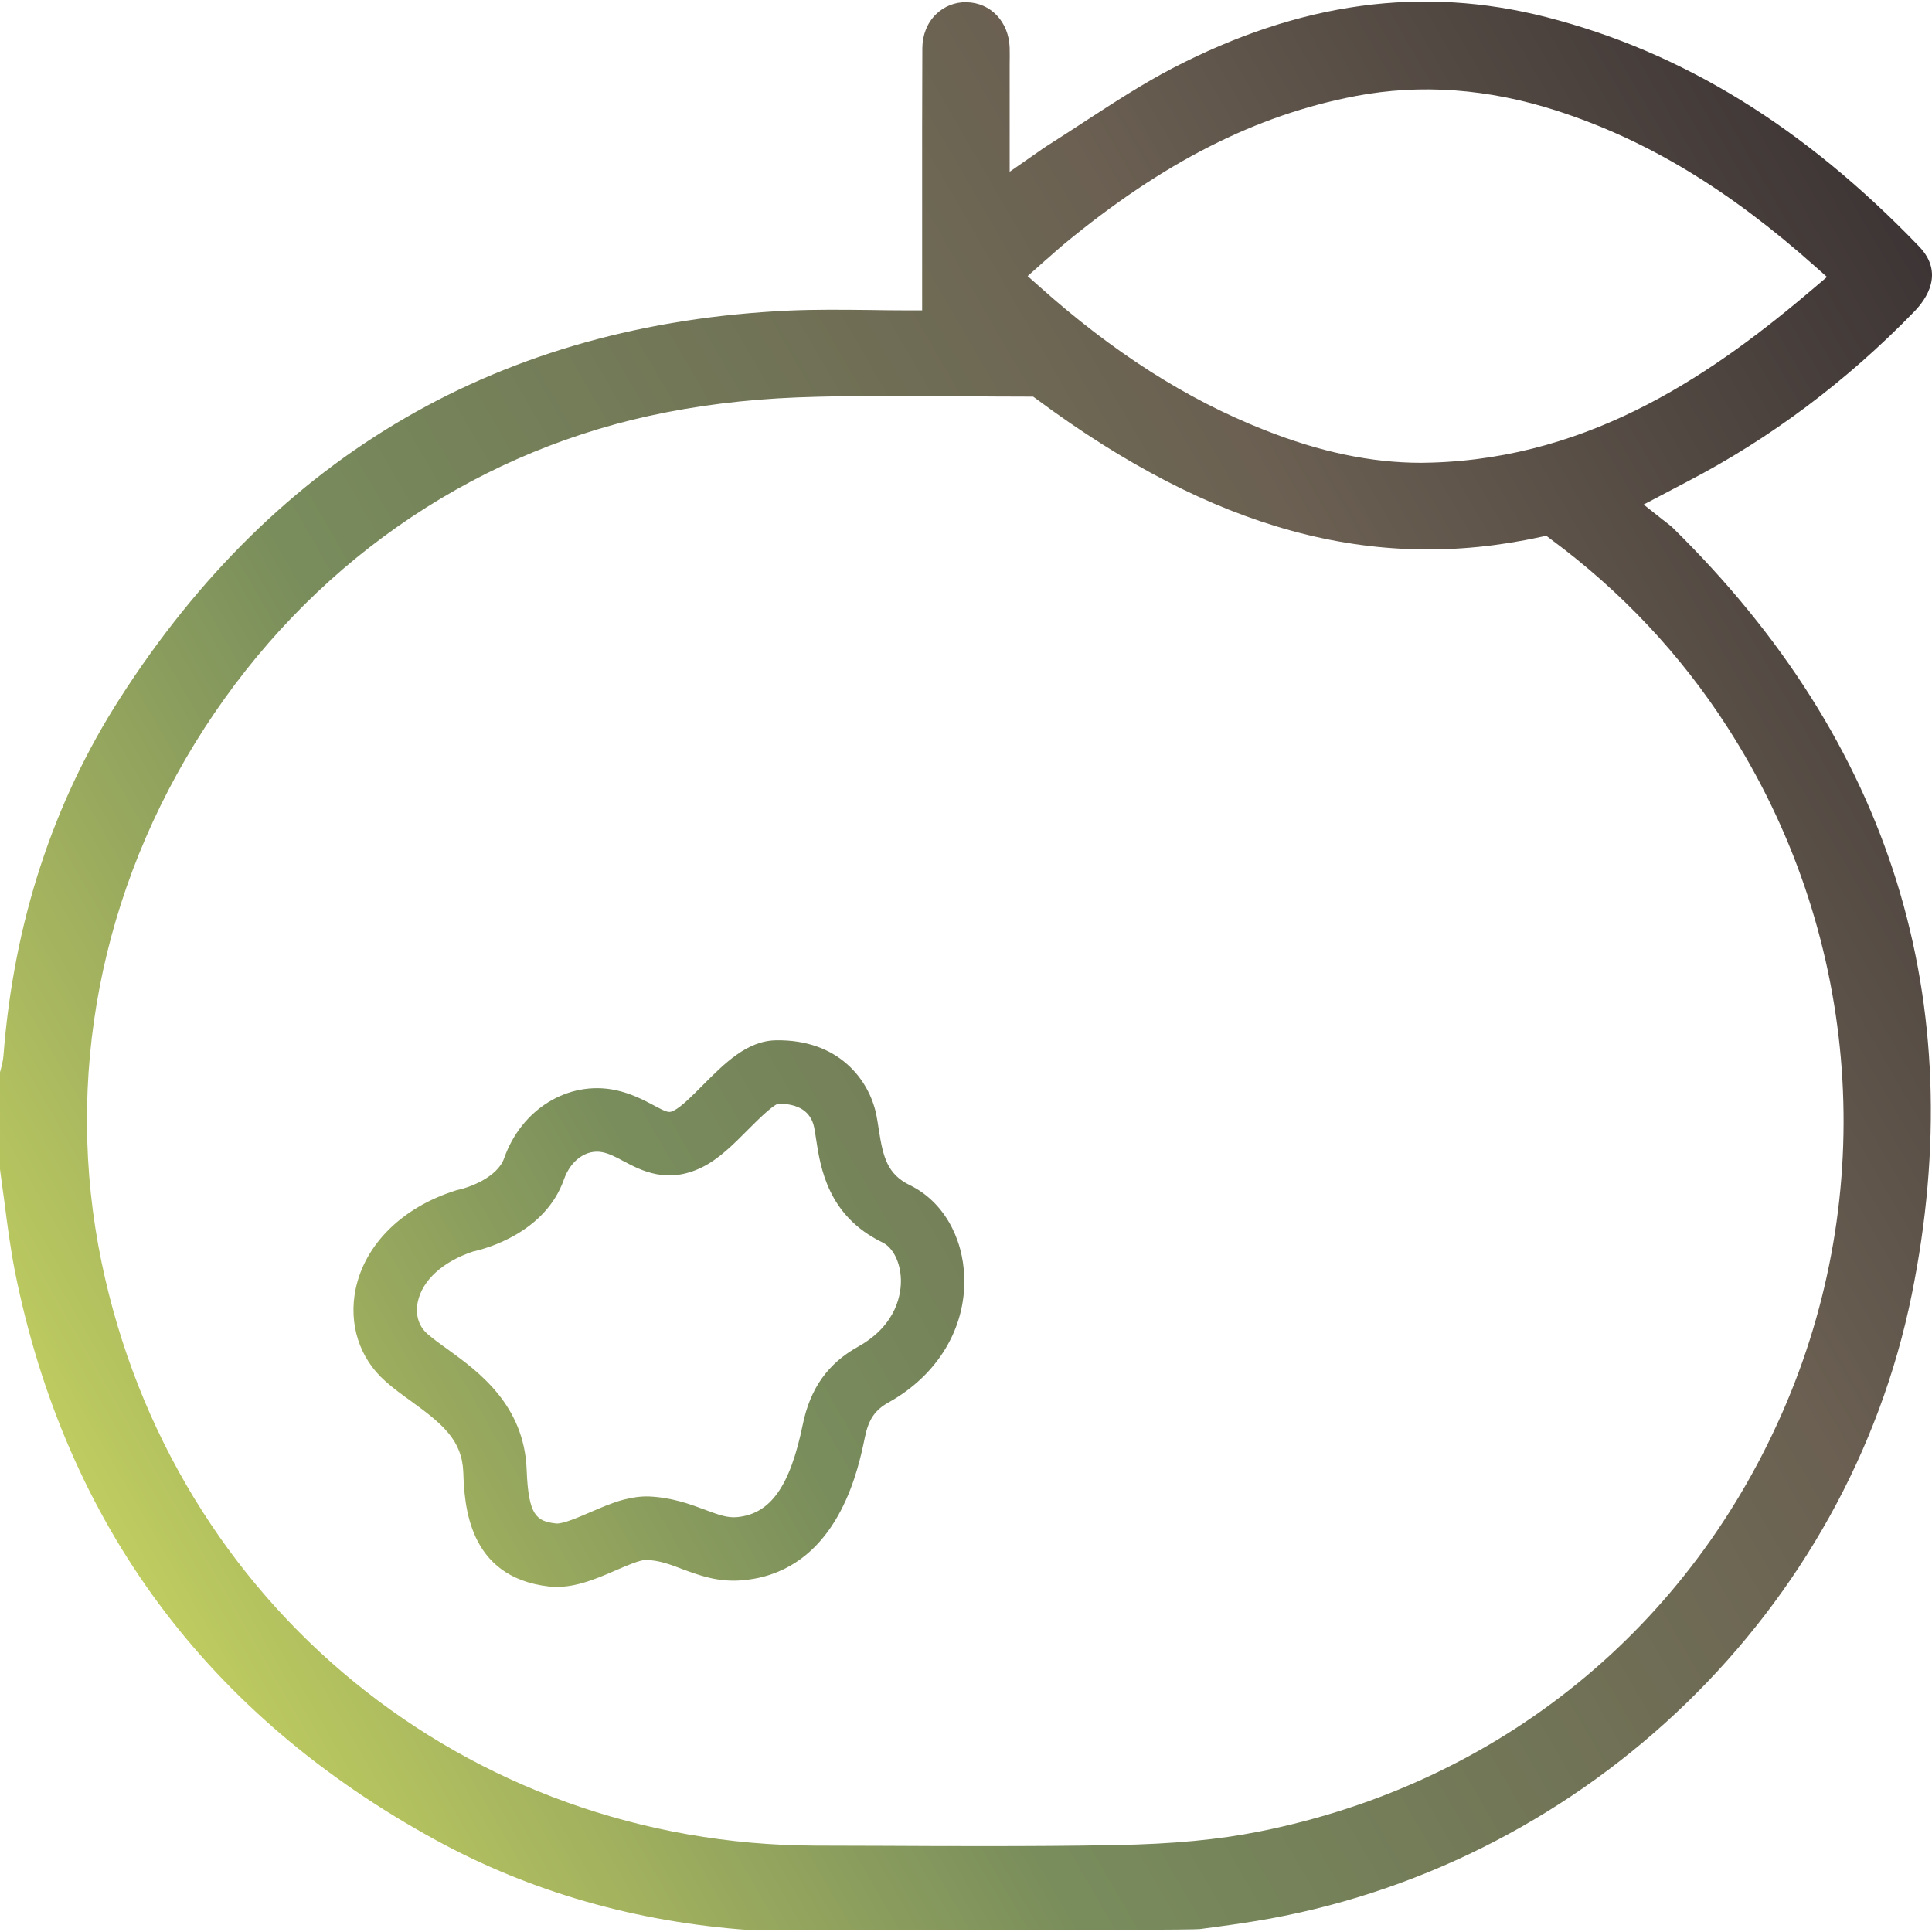 <?xml version="1.0" encoding="UTF-8"?>
<svg id="Capa_1" data-name="Capa 1" xmlns="http://www.w3.org/2000/svg" xmlns:xlink="http://www.w3.org/1999/xlink" viewBox="0 0 200 200">
  <defs>
    <style>
      .cls-1 {
        fill: url(#Degradado_sin_nombre_24);
        stroke-width: 0px;
      }
    </style>
    <linearGradient id="Degradado_sin_nombre_24" data-name="Degradado sin nombre 24" x1="13.02" y1="161.13" x2="211.12" y2="46.76" gradientUnits="userSpaceOnUse">
      <stop offset="0" stop-color="#bfcc60"/>
      <stop offset=".29" stop-color="#798d5c"/>
      <stop offset=".69" stop-color="#6b6052"/>
      <stop offset="1" stop-color="#3d3535"/>
    </linearGradient>
  </defs>
  <path class="cls-1" d="m172.45,54.04c-.19-.14-.41-.3-.65-.5l-1.65-1.31,4.55-2.39c8.59-4.47,16.48-10.39,23.46-17.58,1.31-1.35,3.12-4.02.51-6.74-11.91-12.39-24.53-20.15-38.6-23.75-12.84-3.28-25.49-1.56-38.67,5.28-3.08,1.6-6.08,3.56-8.99,5.45-1.33.87-2.67,1.74-4.01,2.59-.29.18-.58.39-.95.65l-2.93,2.04V6.69c0-.59.02-1.17,0-1.75-.09-2.7-1.98-4.68-4.48-4.71-1.19-.03-2.31.43-3.15,1.25-.9.88-1.4,2.12-1.41,3.49-.03,5.52-.02,11.04-.02,16.56v10.6s-1.36,0-1.36,0c-1.39,0-2.75-.02-4.09-.04-2.87-.03-5.57-.06-8.29.06-29.79,1.36-53.1,14.86-69.31,40.15C5.47,83.11,1.42,95.54.36,109.25c-.04.52-.16.99-.27,1.42-.03.11-.07.23-.09.34v10.04c.15,1.1.29,2.22.45,3.32.3,2.39.63,4.85,1.09,7.23,5.25,26.16,19.93,45.97,43.62,58.91,9.77,5.33,20.68,8.46,32.42,9.29.5.03,45.51.05,46.61-.1,2.39-.31,4.86-.65,7.25-1.08,33.14-6.07,59.85-32.03,66.46-64.58,6.19-30.49-2.13-57.2-24.73-79.4-.18-.18-.42-.35-.73-.6Zm-64.08-27.22c.6-.53,1.16-1.03,1.74-1.52,10.29-8.51,19.9-13.39,30.23-15.36,6.73-1.28,13.71-.77,20.78,1.51,9.29,2.99,17.83,8.14,26.84,16.18l1.17,1.04-1.2,1.02c-10.22,8.72-22.93,17.71-39.76,18.2-.35.01-.7.02-1.05.02-5.14,0-10.47-1.11-16.26-3.41-8.06-3.18-15.69-8.06-23.33-14.9l-1.15-1.02,1.99-1.77Zm76.55,118.45c-9.84,23.23-29.73,39.39-54.56,44.33-4.2.84-8.9,1.29-14.78,1.4-4.56.09-9.17.11-13.74.11-3.51,0-6.99-.01-10.43-.03-2.31-.01-4.62-.02-6.93-.02-36.2-.09-66.63-24.93-73.97-60.41-3.92-18.95-.14-38.58,10.64-55.25,10.79-16.69,27.15-28.19,46.06-32.35,4.8-1.05,9.95-1.7,15.31-1.91,5.64-.21,11.35-.17,16.88-.12,2.37.02,4.73.04,7.09.04h.46l.36.26c18.24,13.53,34.82,18.06,52.15,14.27l.61-.13.5.38c7.25,5.36,13.38,11.88,18.22,19.39,13.53,20.96,15.82,47.15,6.13,70.04Z"/>
  <path class="cls-1" d="m94.21,122.7c-2.38-1.15-2.8-2.95-3.24-5.78-.08-.56-.17-1.08-.26-1.55-.75-3.61-3.91-7.78-10.36-7.68-3.01.04-5.34,2.38-7.59,4.64-1.05,1.06-2.23,2.25-2.98,2.62-.51.25-.59.29-2.15-.55-1.02-.54-2.3-1.21-3.94-1.56-4.88-1-9.72,1.97-11.51,7.08-.35.99-1.28,1.75-2.24,2.29-.97.53-1.97.85-2.46.95l-.19.04-.18.06c-5.48,1.74-9.32,5.55-10.29,10.16-.76,3.64.39,7.21,3.08,9.57.8.72,1.71,1.38,2.6,2.02,3.32,2.4,5.34,4.09,5.46,7.4.12,3.25.41,10.85,8.85,11.82,2.41.28,4.79-.74,6.89-1.65,1.03-.45,2.59-1.13,3.2-1.1,1.35.05,2.46.46,3.75.96,1.75.64,3.73,1.39,6.29,1.14.75-.07,1.45-.19,2.12-.37,7.94-2.12,9.82-11.25,10.47-14.41.39-1.88,1.04-2.84,2.49-3.64,5.04-2.82,7.96-7.65,7.8-12.92-.12-4.26-2.28-7.92-5.61-9.54Zm-5.4,16.72c-3.12,1.74-4.94,4.31-5.71,8.06-1.31,6.38-3.34,9.24-6.78,9.57-1,.1-1.89-.22-3.36-.77-1.51-.56-3.39-1.27-5.82-1.37-.87-.02-1.72.11-2.57.33-1.18.31-2.34.82-3.48,1.31-1.14.49-2.86,1.24-3.53,1.16-2.02-.23-2.86-.8-3.04-5.55-.25-6.74-5.02-10.19-8.18-12.48-.79-.56-1.53-1.11-2.11-1.61-.89-.79-1.26-1.99-.98-3.3.47-2.24,2.59-4.17,5.71-5.21,1.41-.31,7.49-1.97,9.42-7.47.7-1.99,2.34-3.15,3.99-2.81.71.14,1.39.5,2.17.92,1.81.96,4.54,2.42,8.15.63,1.73-.85,3.25-2.38,4.72-3.86.93-.93,2.45-2.46,3.14-2.72,2.13,0,3.39.82,3.73,2.45.08.37.13.78.2,1.21.45,2.97,1.22,7.96,6.86,10.7,1.1.52,1.87,2.06,1.92,3.82.04,1.33-.31,4.69-4.45,6.99Z"/>
</svg>